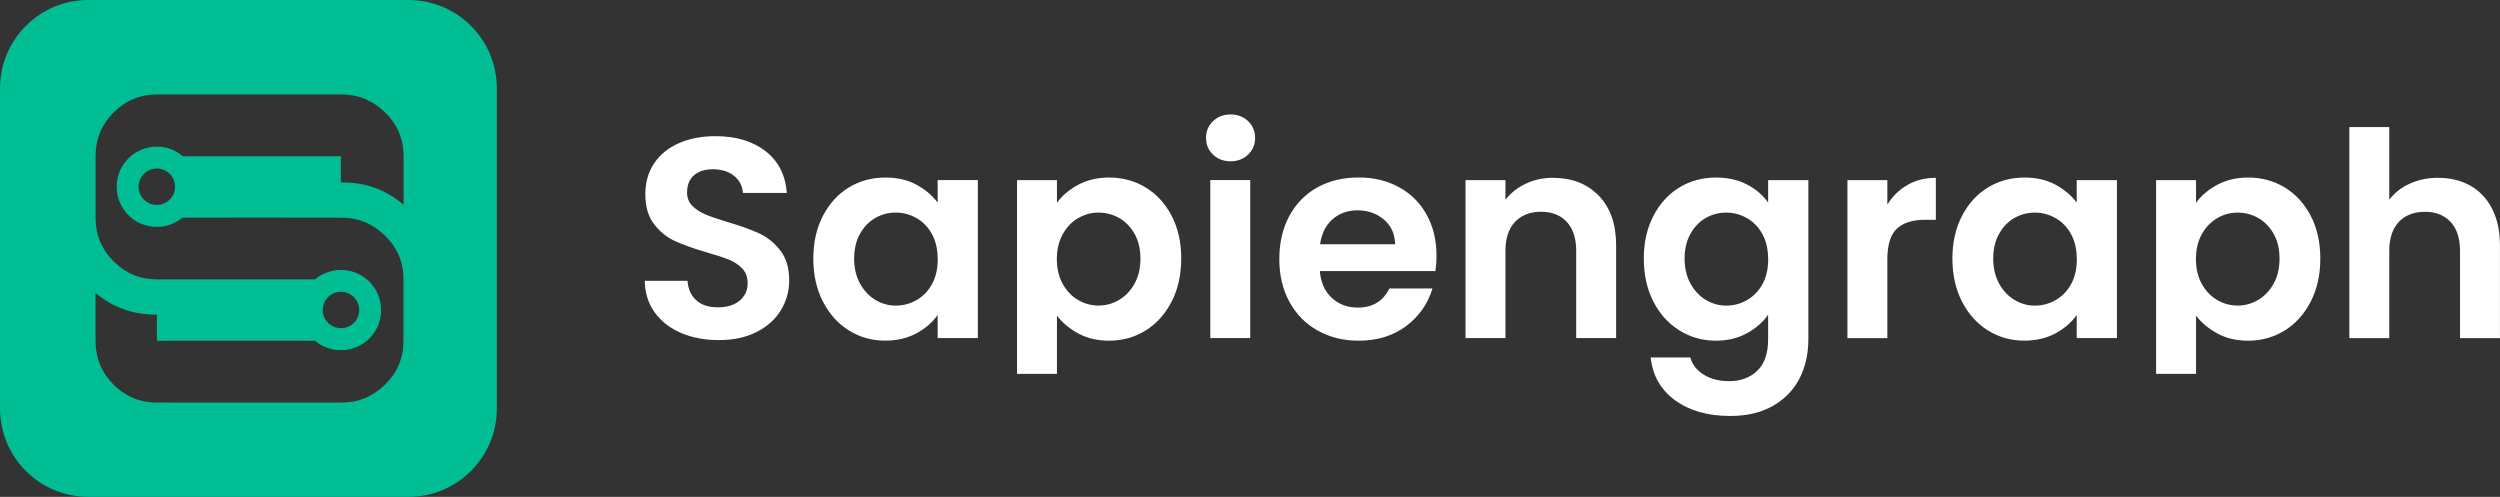 <?xml version="1.0" encoding="UTF-8"?><svg id="b" xmlns="http://www.w3.org/2000/svg" width="498.49" height="99.07" viewBox="0 0 498.49 99.07"><rect x="0" y="0" width="498.49" height="99.07" fill="#333333" stroke="none"/><g id="c"><path d="m143.29,67.81c-2.77,0-5.26-.47-7.48-1.42-2.22-.95-3.97-2.31-5.26-4.09-1.29-1.78-1.95-3.89-1.99-6.31h8.53c.11,1.63.69,2.92,1.73,3.87s2.47,1.42,4.29,1.42,3.32-.44,4.38-1.34c1.06-.89,1.59-2.06,1.59-3.5,0-1.18-.36-2.14-1.08-2.9-.72-.76-1.62-1.36-2.7-1.79s-2.57-.92-4.46-1.45c-2.58-.76-4.67-1.51-6.28-2.25-1.61-.74-2.99-1.86-4.15-3.36-1.16-1.5-1.73-3.5-1.73-6,0-2.35.59-4.4,1.76-6.14,1.18-1.74,2.82-3.08,4.95-4.01,2.12-.93,4.55-1.39,7.28-1.39,4.09,0,7.42,1,9.98,2.99s3.97,4.77,4.24,8.33h-8.76c-.08-1.36-.65-2.49-1.73-3.38s-2.51-1.34-4.29-1.34c-1.55,0-2.8.4-3.72,1.19-.93.8-1.39,1.95-1.39,3.47,0,1.06.35,1.94,1.05,2.64s1.57,1.27,2.62,1.71,2.51.94,4.41,1.51c2.58.76,4.68,1.52,6.31,2.27,1.63.76,3.03,1.9,4.21,3.41,1.18,1.52,1.76,3.51,1.76,5.97,0,2.12-.55,4.09-1.65,5.92-1.1,1.82-2.71,3.27-4.83,4.35-2.12,1.08-4.64,1.62-7.56,1.62h0Zm18.88-16.26c0-3.18.63-6.01,1.9-8.47,1.27-2.46,2.99-4.36,5.17-5.69,2.18-1.33,4.62-1.99,7.31-1.99,2.35,0,4.41.47,6.17,1.42s3.17,2.14,4.24,3.58v-4.49h8.02v31.5h-8.02v-4.61c-1.02,1.48-2.44,2.7-4.24,3.67-1.8.97-3.88,1.45-6.23,1.45-2.65,0-5.07-.68-7.25-2.05-2.18-1.36-3.9-3.29-5.17-5.77-1.27-2.48-1.9-5.34-1.9-8.56h0Zm24.8.11c0-1.93-.38-3.59-1.14-4.98-.76-1.38-1.78-2.45-3.07-3.18-1.29-.74-2.67-1.11-4.15-1.11s-2.84.36-4.09,1.08c-1.25.72-2.27,1.77-3.04,3.16-.78,1.38-1.17,3.02-1.17,4.92s.39,3.55,1.17,4.98c.78,1.42,1.8,2.51,3.07,3.27s2.63,1.14,4.07,1.14,2.86-.37,4.15-1.11c1.29-.74,2.31-1.8,3.07-3.18.76-1.38,1.14-3.04,1.14-4.98h0Zm23.77-11.2c1.02-1.44,2.44-2.64,4.24-3.61,1.8-.97,3.86-1.45,6.17-1.45,2.69,0,5.13.66,7.31,1.99,2.18,1.33,3.9,3.21,5.17,5.66s1.9,5.28,1.9,8.5-.63,6.08-1.9,8.56-2.99,4.41-5.17,5.77c-2.18,1.36-4.62,2.05-7.31,2.05-2.31,0-4.35-.47-6.11-1.42-1.76-.95-3.19-2.14-4.29-3.58v11.62h-7.96v-38.63h7.96v4.55h0Zm16.66,11.09c0-1.9-.39-3.54-1.17-4.92-.78-1.38-1.8-2.44-3.07-3.16-1.27-.72-2.64-1.08-4.12-1.08s-2.8.37-4.07,1.11-2.29,1.81-3.07,3.21c-.78,1.4-1.17,3.05-1.17,4.95s.39,3.55,1.17,4.95,1.8,2.47,3.07,3.21c1.27.74,2.63,1.11,4.07,1.11s2.85-.38,4.12-1.14,2.29-1.84,3.07-3.24c.78-1.4,1.17-3.07,1.17-5h0Zm17.97-19.39c-1.4,0-2.57-.44-3.5-1.34-.93-.89-1.39-2-1.39-3.33s.46-2.44,1.39-3.33c.93-.89,2.1-1.34,3.5-1.34s2.57.44,3.5,1.34c.93.89,1.39,2,1.39,3.33s-.46,2.44-1.39,3.33c-.93.89-2.09,1.34-3.5,1.34Zm3.92,3.75v31.5h-7.96v-31.5h7.96Zm37.14,15.07c0,1.14-.08,2.16-.23,3.07h-23.03c.19,2.28.99,4.06,2.39,5.35,1.4,1.29,3.13,1.93,5.17,1.93,2.96,0,5.06-1.27,6.31-3.81h8.59c-.91,3.03-2.65,5.53-5.23,7.48-2.58,1.95-5.74,2.93-9.5,2.93-3.03,0-5.75-.67-8.16-2.02-2.41-1.35-4.28-3.25-5.63-5.72-1.35-2.46-2.02-5.31-2.02-8.53s.66-6.12,1.99-8.59c1.33-2.46,3.19-4.36,5.57-5.69,2.39-1.33,5.14-1.99,8.25-1.99s5.68.65,8.05,1.93c2.37,1.29,4.21,3.12,5.52,5.49,1.31,2.37,1.96,5.09,1.96,8.16h0Zm-8.25-2.27c-.04-2.05-.78-3.69-2.22-4.92-1.44-1.23-3.2-1.85-5.29-1.85-1.97,0-3.63.6-4.98,1.79-1.35,1.19-2.17,2.85-2.47,4.98h14.96,0Zm31.5-13.25c3.75,0,6.79,1.18,9.1,3.55,2.31,2.37,3.47,5.68,3.47,9.92v18.48h-7.96v-17.4c0-2.5-.63-4.43-1.88-5.77-1.25-1.35-2.96-2.02-5.12-2.02s-3.93.67-5.2,2.02c-1.27,1.35-1.91,3.27-1.91,5.77v17.4h-7.96v-31.5h7.96v3.92c1.06-1.37,2.42-2.44,4.07-3.21,1.65-.78,3.46-1.17,5.43-1.17h0Zm32.47-.06c2.35,0,4.42.46,6.2,1.39,1.78.93,3.19,2.13,4.21,3.61v-4.49h8.02v31.73c0,2.92-.59,5.52-1.76,7.82-1.18,2.29-2.94,4.11-5.29,5.46-2.35,1.35-5.19,2.02-8.53,2.02-4.47,0-8.14-1.04-11-3.13-2.86-2.09-4.48-4.93-4.86-8.53h7.9c.42,1.44,1.32,2.59,2.7,3.44,1.38.85,3.06,1.28,5.03,1.28,2.31,0,4.19-.69,5.63-2.08,1.44-1.38,2.16-3.48,2.16-6.28v-4.89c-1.02,1.48-2.44,2.71-4.24,3.7-1.8.99-3.86,1.48-6.17,1.48-2.65,0-5.08-.68-7.28-2.05-2.2-1.36-3.93-3.29-5.2-5.77-1.27-2.48-1.9-5.34-1.9-8.56s.63-6.01,1.9-8.47c1.27-2.46,2.99-4.36,5.17-5.69,2.18-1.33,4.62-1.99,7.31-1.99h0Zm10.41,16.26c0-1.93-.38-3.59-1.14-4.98-.76-1.38-1.78-2.45-3.07-3.18-1.29-.74-2.67-1.11-4.15-1.11s-2.84.36-4.09,1.08c-1.25.72-2.27,1.77-3.04,3.16-.78,1.38-1.17,3.02-1.17,4.92s.39,3.55,1.17,4.98c.78,1.42,1.8,2.51,3.07,3.27s2.63,1.14,4.07,1.14,2.86-.37,4.15-1.11c1.29-.74,2.31-1.8,3.07-3.18.76-1.38,1.14-3.04,1.14-4.98h0Zm23.77-10.86c1.02-1.67,2.36-2.98,4.01-3.92,1.65-.95,3.54-1.42,5.66-1.42v8.36h-2.1c-2.5,0-4.39.59-5.66,1.76-1.27,1.18-1.91,3.22-1.91,6.14v15.7h-7.96v-31.5h7.96v4.89h0Zm12.97,10.75c0-3.18.63-6.01,1.9-8.47,1.27-2.46,2.99-4.36,5.17-5.69,2.18-1.33,4.62-1.99,7.31-1.99,2.35,0,4.41.47,6.17,1.42,1.76.95,3.17,2.14,4.24,3.58v-4.49h8.02v31.5h-8.02v-4.61c-1.02,1.48-2.44,2.7-4.24,3.67-1.8.97-3.88,1.45-6.23,1.45-2.65,0-5.07-.68-7.25-2.05-2.18-1.36-3.9-3.29-5.17-5.77-1.27-2.48-1.9-5.34-1.9-8.56h0Zm24.8.11c0-1.93-.38-3.59-1.14-4.98-.76-1.38-1.78-2.45-3.07-3.18-1.29-.74-2.67-1.11-4.15-1.11s-2.84.36-4.09,1.08c-1.25.72-2.27,1.77-3.04,3.16-.78,1.38-1.17,3.02-1.17,4.92s.39,3.55,1.17,4.98c.78,1.42,1.8,2.51,3.07,3.27s2.63,1.14,4.07,1.14,2.86-.37,4.15-1.11c1.29-.74,2.31-1.8,3.07-3.18.76-1.38,1.14-3.04,1.14-4.98h0Zm23.77-11.2c1.02-1.44,2.44-2.64,4.24-3.61,1.8-.97,3.86-1.45,6.17-1.45,2.69,0,5.13.66,7.31,1.99,2.18,1.33,3.9,3.21,5.17,5.66,1.27,2.45,1.9,5.28,1.9,8.5s-.63,6.08-1.9,8.56c-1.27,2.48-2.99,4.41-5.17,5.77-2.18,1.36-4.62,2.05-7.31,2.05-2.31,0-4.35-.47-6.11-1.42-1.76-.95-3.19-2.14-4.29-3.58v11.62h-7.96v-38.63h7.96v4.55h0Zm16.66,11.09c0-1.9-.39-3.54-1.17-4.92-.78-1.38-1.8-2.44-3.07-3.16-1.27-.72-2.64-1.08-4.12-1.08s-2.8.37-4.07,1.11c-1.27.74-2.29,1.81-3.07,3.21-.78,1.4-1.17,3.05-1.17,4.95s.39,3.55,1.17,4.95,1.8,2.47,3.07,3.21c1.27.74,2.63,1.11,4.07,1.11s2.85-.38,4.12-1.14,2.29-1.84,3.07-3.24c.78-1.4,1.17-3.07,1.17-5h0Zm31.67-16.09c2.39,0,4.51.52,6.37,1.56,1.86,1.04,3.31,2.58,4.35,4.61,1.04,2.03,1.56,4.46,1.56,7.31v18.48h-7.96v-17.4c0-2.5-.63-4.43-1.88-5.77-1.25-1.35-2.96-2.02-5.12-2.02s-3.93.67-5.2,2.02c-1.27,1.35-1.91,3.27-1.91,5.77v17.4h-7.96V25.33h7.96v14.5c1.02-1.37,2.39-2.44,4.09-3.21,1.71-.78,3.6-1.17,5.69-1.17h0Z" fill="#fff" fill-rule="evenodd" stroke-width="0"/><path d="m81.46,0H17.61C7.89,0,0,7.89,0,17.61v63.85c0,9.73,7.89,17.61,17.61,17.61h63.85c9.73,0,17.61-7.89,17.61-17.61V17.61c0-9.73-7.89-17.61-17.61-17.61Zm-1,40.81l-.05-.04c-1.85-1.55-3.76-2.65-5.81-3.37-2.04-.72-4.22-1.04-6.61-1.04h-.03v-5.2c-5.41,0-31.46.01-31.49,0-.71-.61-1.53-1.1-2.43-1.43-.86-.32-1.8-.49-2.78-.49-2.21,0-4.21.9-5.66,2.34s-2.34,3.45-2.34,5.66.9,4.21,2.34,5.66c1.45,1.45,3.45,2.34,5.66,2.34.95,0,1.87-.17,2.72-.47.88-.32,1.69-.79,2.39-1.37.02-.02,29.05,0,31.78,0,3.3,0,6.18,1.2,8.63,3.59,1.22,1.19,2.14,2.51,2.75,3.95s.92,3,.92,4.68v12.35c0,1.71-.31,3.29-.92,4.74-.61,1.45-1.53,2.78-2.75,3.97-1.22,1.19-2.55,2.09-3.99,2.69-1.44.6-2.98.9-4.63.9H31.27c-3.36,0-6.23-1.19-8.63-3.58-2.39-2.39-3.59-5.3-3.59-8.71v-9.57l.05.04c1.79,1.49,3.68,2.57,5.69,3.27,2.01.7,4.16,1.03,6.47,1.03h.03v5.2c5.45,0,31.5-.02,31.54,0,.71.6,1.52,1.08,2.41,1.4.85.31,1.78.48,2.75.48,2.21,0,4.21-.9,5.66-2.34,1.45-1.45,2.34-3.45,2.34-5.66s-.9-4.21-2.34-5.66-3.45-2.34-5.66-2.34c-.96,0-1.89.17-2.74.48-.89.32-1.71.8-2.41,1.4-.03.02-28.84,0-31.56,0-3.36,0-6.23-1.2-8.63-3.59-1.19-1.19-2.09-2.51-2.69-3.95-.6-1.44-.9-3-.9-4.68v-12.35c0-3.42,1.2-6.32,3.59-8.71,1.19-1.19,2.51-2.09,3.95-2.69,1.44-.6,3-.9,4.68-.9h36.89c3.3,0,6.18,1.2,8.63,3.59,1.22,1.19,2.14,2.52,2.75,3.97.61,1.45.92,3.03.92,4.74v9.68Zm-45.56-3.58c0,1-.41,1.91-1.06,2.57-.66.66-1.57,1.06-2.57,1.06s-1.91-.41-2.57-1.06c-.66-.66-1.06-1.57-1.06-2.57s.41-1.91,1.06-2.57c.66-.66,1.57-1.06,2.57-1.06s1.91.41,2.57,1.06c.66.66,1.06,1.57,1.06,2.57Zm29.46,24.58c0-1,.41-1.91,1.06-2.57.66-.66,1.57-1.06,2.57-1.06s1.91.41,2.57,1.06c.66.66,1.06,1.57,1.06,2.57s-.41,1.91-1.06,2.57c-.66.66-1.57,1.06-2.57,1.06s-1.91-.41-2.57-1.06c-.66-.66-1.06-1.57-1.06-2.57Z" fill="#00bd94" stroke-width="0"/></g></svg>